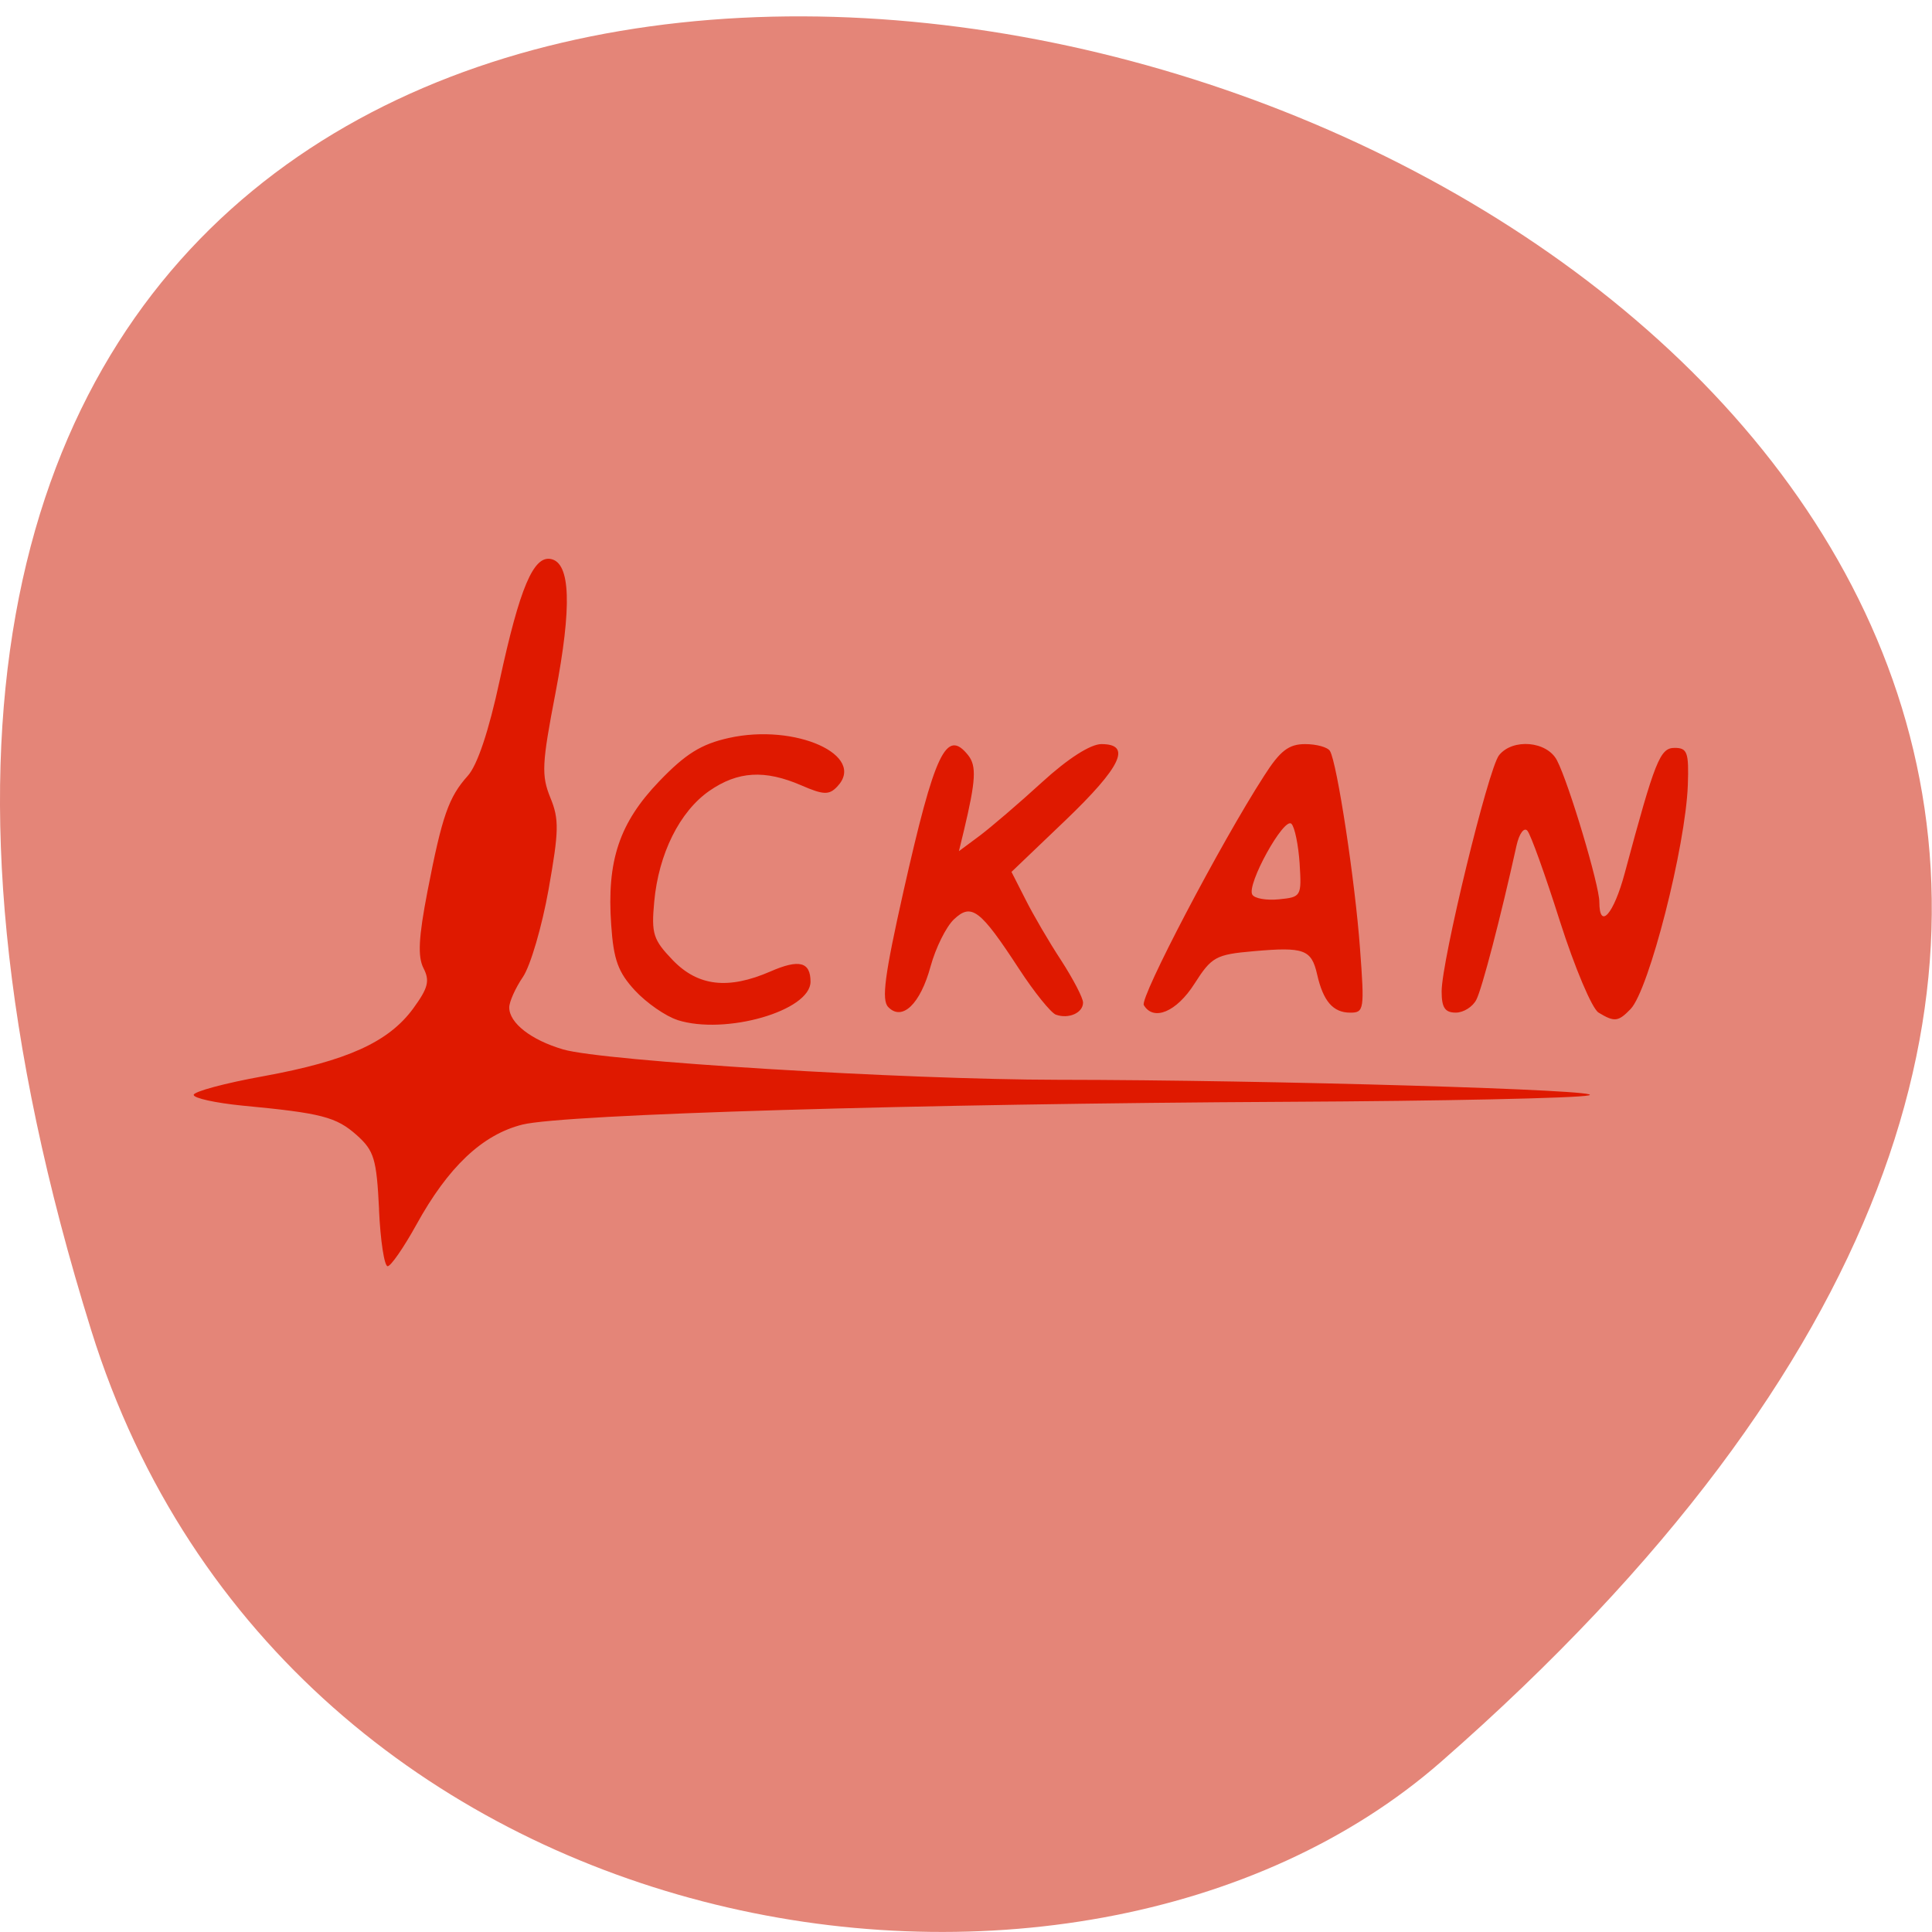 <svg xmlns="http://www.w3.org/2000/svg" viewBox="0 0 48 48"><path d="m 2.266 33.05 c -18.03 -57.859 78.84 -28.922 33.539 10.719 c -9.07 7.941 -28.68 4.883 -33.539 -10.719" fill="#e48578"/><path d="m 9.418 30.05 c -0.063 -1.262 -0.121 -1.457 -0.555 -1.848 c -0.512 -0.453 -0.867 -0.547 -2.848 -0.734 c -0.66 -0.066 -1.203 -0.184 -1.203 -0.266 c 0 -0.082 0.781 -0.293 1.738 -0.465 c 2.07 -0.379 3.102 -0.844 3.715 -1.68 c 0.371 -0.508 0.418 -0.688 0.258 -1 c -0.148 -0.289 -0.125 -0.758 0.098 -1.914 c 0.363 -1.875 0.527 -2.34 1 -2.867 c 0.238 -0.262 0.523 -1.109 0.797 -2.387 c 0.496 -2.285 0.836 -3.09 1.27 -3 c 0.488 0.098 0.523 1.18 0.113 3.328 c -0.34 1.762 -0.352 2.047 -0.129 2.598 c 0.223 0.539 0.215 0.828 -0.043 2.285 c -0.164 0.918 -0.449 1.895 -0.637 2.172 c -0.188 0.277 -0.34 0.617 -0.34 0.758 c 0 0.387 0.543 0.809 1.34 1.043 c 1 0.293 8.465 0.75 12.293 0.754 c 5.285 0.004 13.762 0.254 13.188 0.387 c -0.293 0.07 -3.66 0.141 -7.484 0.16 c -9.195 0.047 -17.977 0.309 -19.01 0.566 c -0.996 0.25 -1.844 1.051 -2.637 2.492 c -0.313 0.566 -0.633 1.027 -0.711 1.027 c -0.082 0 -0.18 -0.633 -0.215 -1.41 m 7.418 -4.707 c -0.297 -0.094 -0.773 -0.426 -1.059 -0.734 c -0.418 -0.453 -0.531 -0.762 -0.59 -1.629 c -0.113 -1.598 0.203 -2.535 1.191 -3.566 c 0.656 -0.684 1.047 -0.926 1.73 -1.078 c 1.656 -0.371 3.441 0.434 2.691 1.211 c -0.199 0.211 -0.344 0.203 -0.891 -0.035 c -0.906 -0.391 -1.574 -0.352 -2.281 0.137 c -0.738 0.512 -1.262 1.563 -1.371 2.754 c -0.074 0.797 -0.027 0.945 0.461 1.453 c 0.625 0.648 1.375 0.738 2.426 0.281 c 0.715 -0.313 0.996 -0.238 0.996 0.254 c 0 0.723 -2.113 1.332 -3.305 0.953 m 9.402 -0.133 c -0.125 -0.047 -0.539 -0.559 -0.918 -1.141 c -0.965 -1.477 -1.18 -1.641 -1.617 -1.227 c -0.191 0.18 -0.453 0.707 -0.578 1.164 c -0.254 0.938 -0.707 1.375 -1.055 1.012 c -0.168 -0.176 -0.086 -0.797 0.379 -2.867 c 0.781 -3.465 1.066 -4.066 1.609 -3.387 c 0.211 0.266 0.191 0.625 -0.105 1.867 l -0.125 0.516 l 0.516 -0.383 c 0.285 -0.215 0.984 -0.813 1.551 -1.332 c 0.641 -0.586 1.203 -0.945 1.473 -0.945 c 0.762 0 0.496 0.563 -0.898 1.898 l -1.336 1.277 l 0.348 0.684 c 0.188 0.375 0.586 1.059 0.887 1.516 c 0.297 0.461 0.543 0.93 0.543 1.047 c 0 0.254 -0.355 0.414 -0.672 0.301 m 13.477 -0.055 c -0.16 -0.098 -0.59 -1.117 -0.957 -2.266 c -0.363 -1.145 -0.727 -2.16 -0.809 -2.25 c -0.082 -0.094 -0.203 0.07 -0.27 0.371 c -0.398 1.801 -0.855 3.547 -0.996 3.824 c -0.09 0.18 -0.32 0.324 -0.512 0.324 c -0.27 0 -0.352 -0.125 -0.352 -0.527 c 0 -0.762 1.16 -5.535 1.426 -5.867 c 0.34 -0.426 1.195 -0.352 1.441 0.129 c 0.297 0.574 1.051 3.102 1.051 3.512 c 0 0.715 0.359 0.309 0.633 -0.719 c 0.754 -2.805 0.875 -3.105 1.238 -3.105 c 0.316 0 0.355 0.113 0.328 0.918 c -0.055 1.531 -0.965 5.094 -1.422 5.57 c -0.309 0.32 -0.402 0.328 -0.801 0.086 m -11.293 -0.184 c -0.105 -0.18 1.906 -4.02 2.988 -5.695 c 0.398 -0.625 0.613 -0.789 1.02 -0.789 c 0.285 0 0.563 0.078 0.617 0.172 c 0.176 0.293 0.625 3.238 0.746 4.906 c 0.113 1.52 0.102 1.594 -0.242 1.594 c -0.426 0 -0.672 -0.281 -0.824 -0.953 c -0.141 -0.617 -0.324 -0.684 -1.574 -0.574 c -0.945 0.082 -1.047 0.141 -1.473 0.809 c -0.445 0.699 -1.016 0.938 -1.258 0.531 m 3.871 -3.52 c -0.031 -0.457 -0.121 -0.902 -0.203 -0.984 c -0.18 -0.188 -1.121 1.512 -0.973 1.758 c 0.055 0.098 0.355 0.148 0.664 0.117 c 0.551 -0.055 0.563 -0.074 0.512 -0.887" fill="#df1900"/></svg>